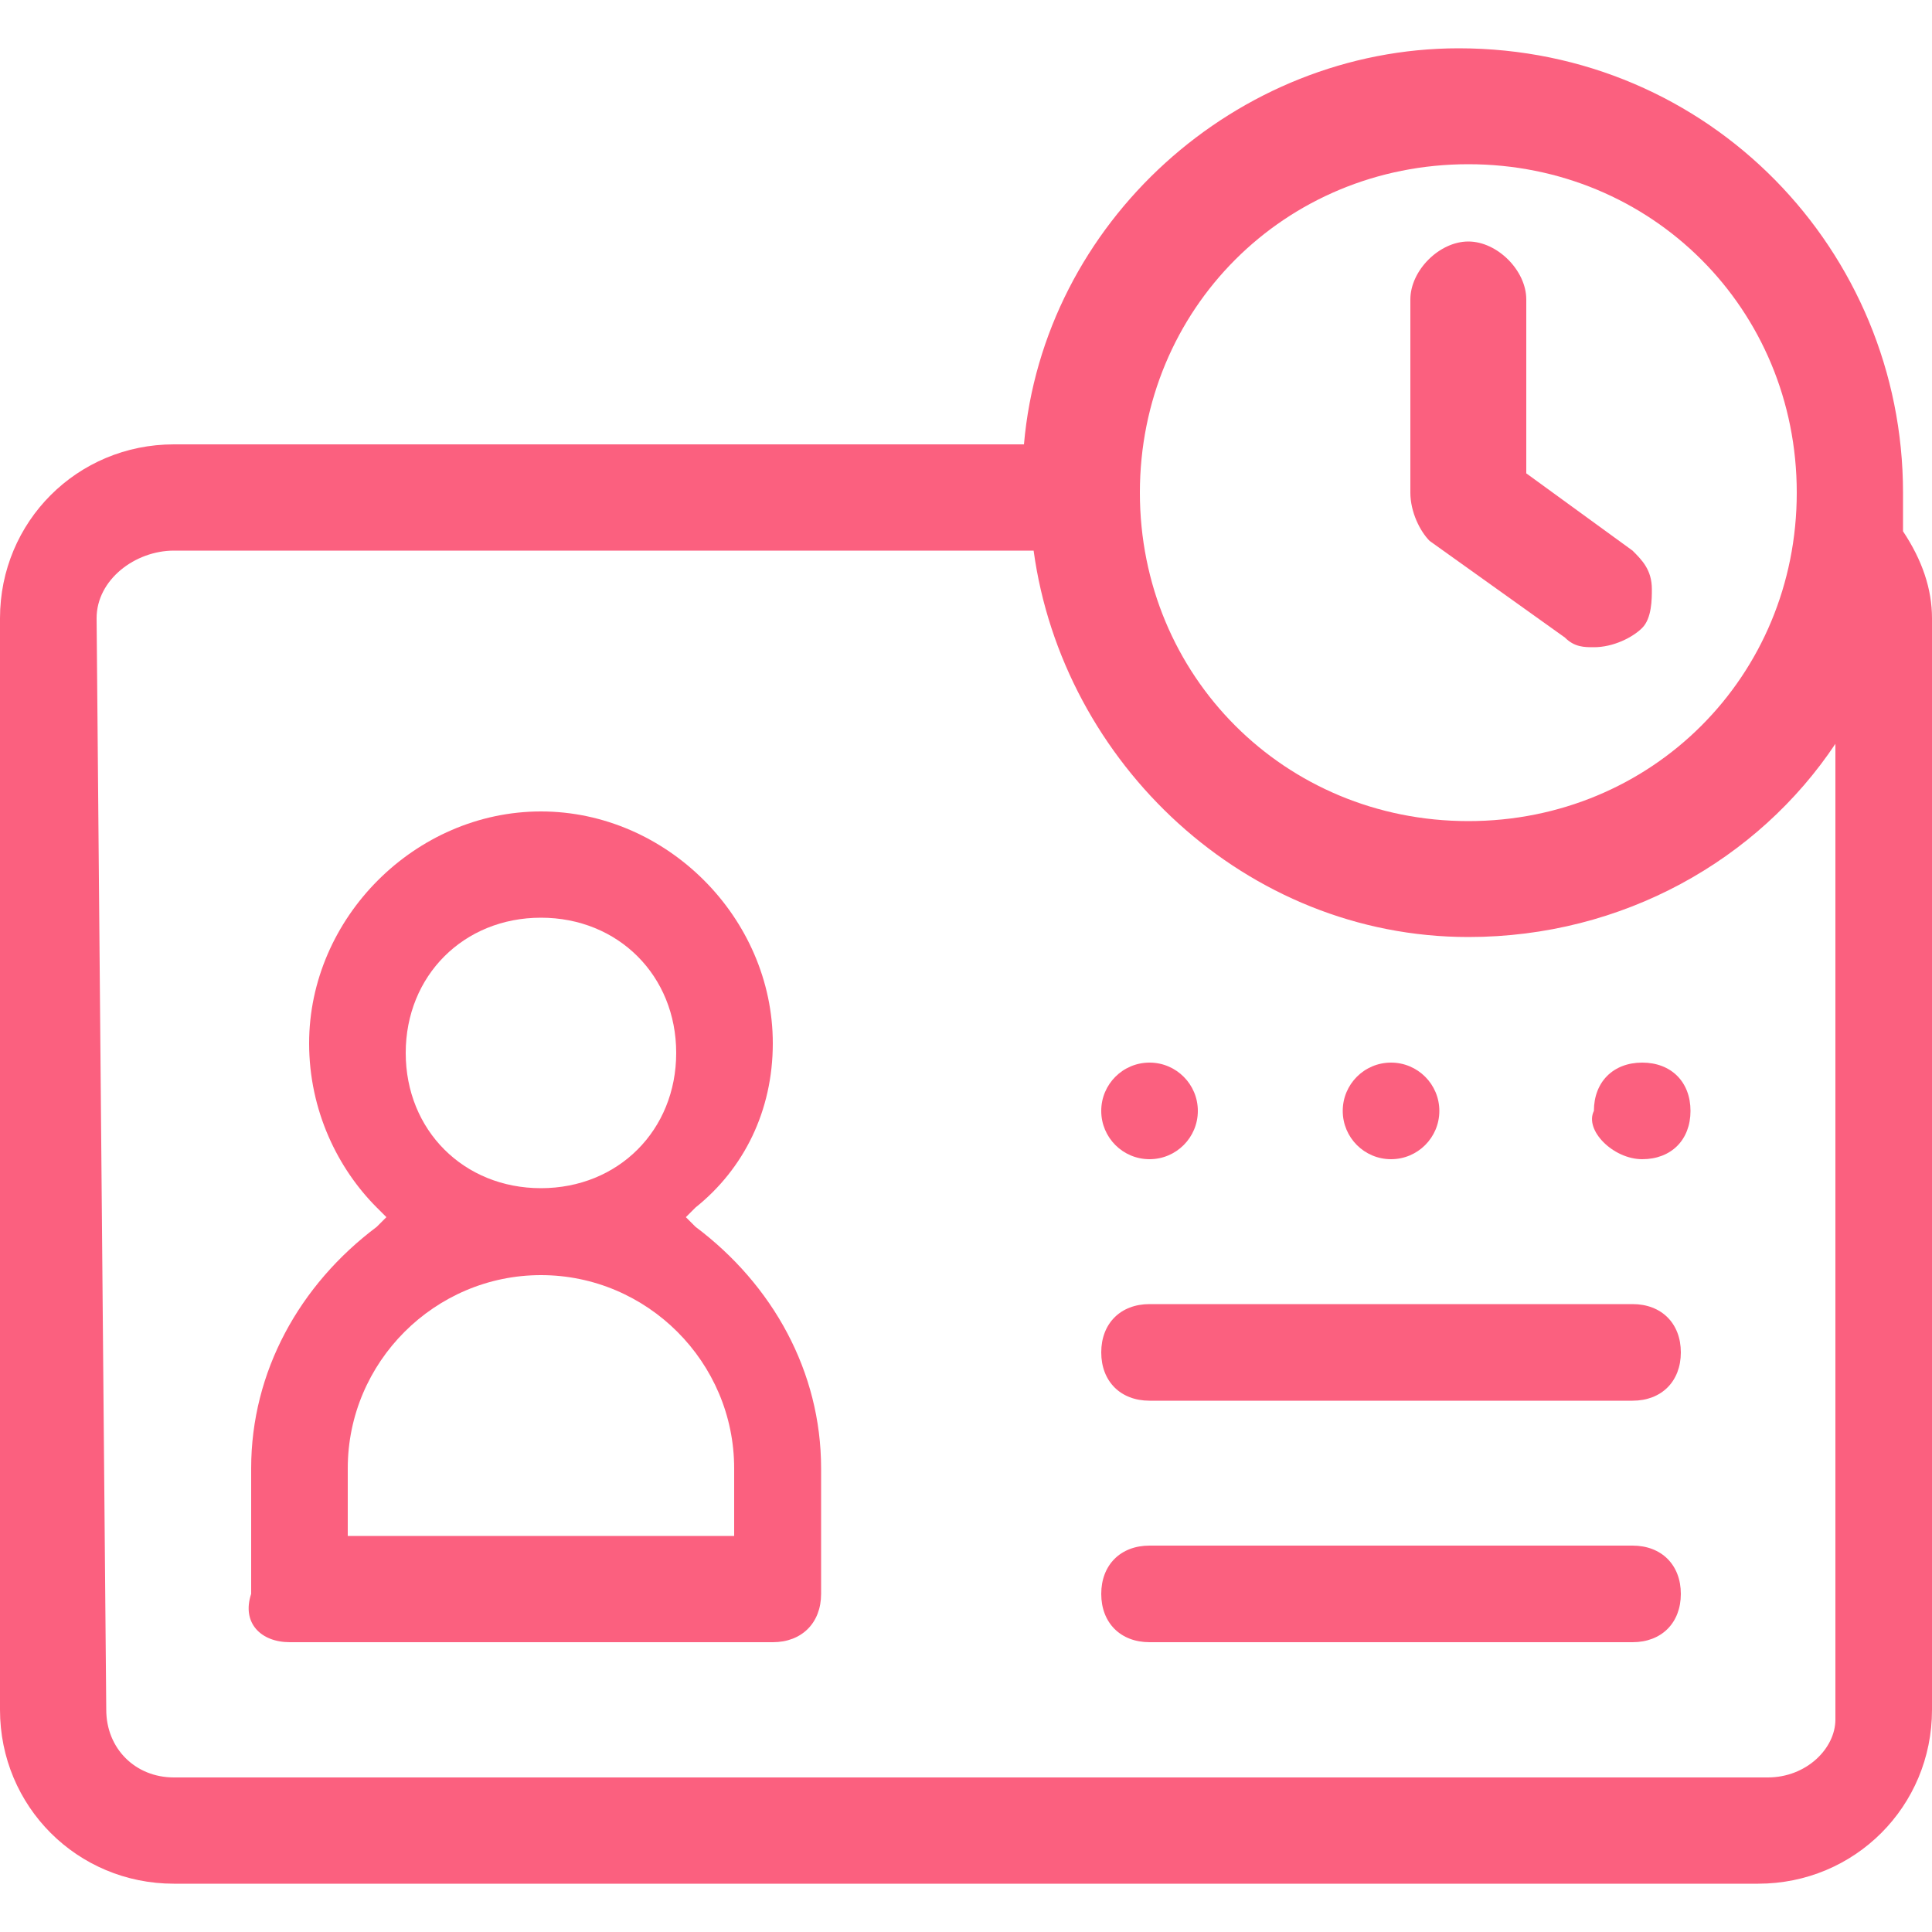 <svg width="30" height="30" viewBox="0 0 30 30" fill="none" xmlns="http://www.w3.org/2000/svg">
<path d="M24.3 9.9C24.45 10.05 24.6 10.05 24.75 10.05C25.05 10.05 25.35 9.9 25.5 9.75C25.65 9.6 25.65 9.3 25.65 9.15C25.65 8.85 25.5 8.7 25.35 8.55L23.7 7.35V4.65C23.7 4.2 23.25 3.75 22.8 3.75C22.35 3.75 21.9 4.2 21.9 4.65V7.65C21.9 7.95 22.05 8.25 22.2 8.4L24.3 9.9Z" fill="#FB607F"/>
<path d="M10.8 19.05L10.65 18.9L10.8 18.75C11.55 18.15 12 17.25 12 16.2C12 14.25 10.35 12.6 8.4 12.6C6.45 12.6 4.8 14.25 4.8 16.2C4.8 17.25 5.25 18.15 5.85 18.75L6 18.9L5.85 19.05C4.65 19.95 3.9 21.3 3.9 22.8V24.75C3.75 25.2 4.05 25.5 4.5 25.5H12C12.45 25.5 12.75 25.2 12.75 24.75V22.8C12.75 21.3 12 19.95 10.8 19.05ZM8.4 14.25C9.6 14.25 10.5 15.15 10.5 16.35C10.5 17.55 9.6 18.45 8.4 18.45C7.2 18.45 6.3 17.55 6.3 16.35C6.3 15.15 7.2 14.25 8.4 14.25ZM11.4 23.85H5.4V22.8C5.4 21.15 6.75 19.8 8.4 19.8C10.05 19.8 11.4 21.15 11.4 22.8V23.85Z" fill="#FB607F"/>
<path d="M21.6 18C22.014 18 22.35 17.664 22.35 17.25C22.35 16.836 22.014 16.5 21.6 16.5C21.185 16.5 20.85 16.836 20.85 17.25C20.85 17.664 21.185 18 21.6 18Z" fill="#FB607F"/>
<path d="M25.5 16.5C25.05 16.5 24.75 16.8 24.75 17.25C24.6 17.55 25.05 18 25.5 18C25.95 18 26.25 17.7 26.25 17.25C26.25 16.8 25.95 16.5 25.5 16.5Z" fill="#FB607F"/>
<path d="M17.85 18C18.264 18 18.6 17.664 18.6 17.25C18.6 16.836 18.264 16.5 17.85 16.5C17.435 16.5 17.1 16.836 17.1 17.25C17.1 17.664 17.435 18 17.85 18Z" fill="#FB607F"/>
<path d="M25.35 20.25H17.85C17.4 20.25 17.1 20.55 17.1 21C17.1 21.45 17.4 21.75 17.85 21.75H25.35C25.8 21.75 26.1 21.45 26.1 21C26.1 20.55 25.8 20.25 25.35 20.25Z" fill="#FB607F"/>
<path d="M25.35 24H17.85C17.4 24 17.1 24.3 17.1 24.75C17.1 25.2 17.4 25.5 17.85 25.5H25.35C25.8 25.5 26.1 25.2 26.1 24.75C26.1 24.3 25.8 24 25.35 24Z" fill="#FB607F"/>
<path d="M29.55 8.25C29.55 8.1 29.55 7.8 29.55 7.65C29.55 3.9 26.55 0.75 22.65 0.75C19.2 0.75 16.2 3.45 15.9 6.9H2.7C1.2 6.9 0 8.1 0 9.6V26.55C0 28.05 1.2 29.25 2.7 29.25H27.3C28.8 29.25 30 28.05 30 26.55V9.6C30 9.15 29.85 8.7 29.55 8.25ZM22.8 2.55C25.65 2.55 27.9 4.8 27.9 7.65C27.9 10.5 25.65 12.75 22.8 12.75C19.95 12.75 17.7 10.5 17.7 7.65C17.7 4.8 19.95 2.55 22.8 2.55ZM27.45 27.6H2.7C2.1 27.6 1.65 27.15 1.65 26.55L1.5 9.6C1.5 9 2.1 8.55 2.7 8.55H16.05C16.5 11.85 19.35 14.55 22.8 14.55C25.2 14.55 27.3 13.35 28.5 11.55V26.7C28.5 27.15 28.05 27.6 27.45 27.6Z" fill="#FB607F"/>
</svg>
